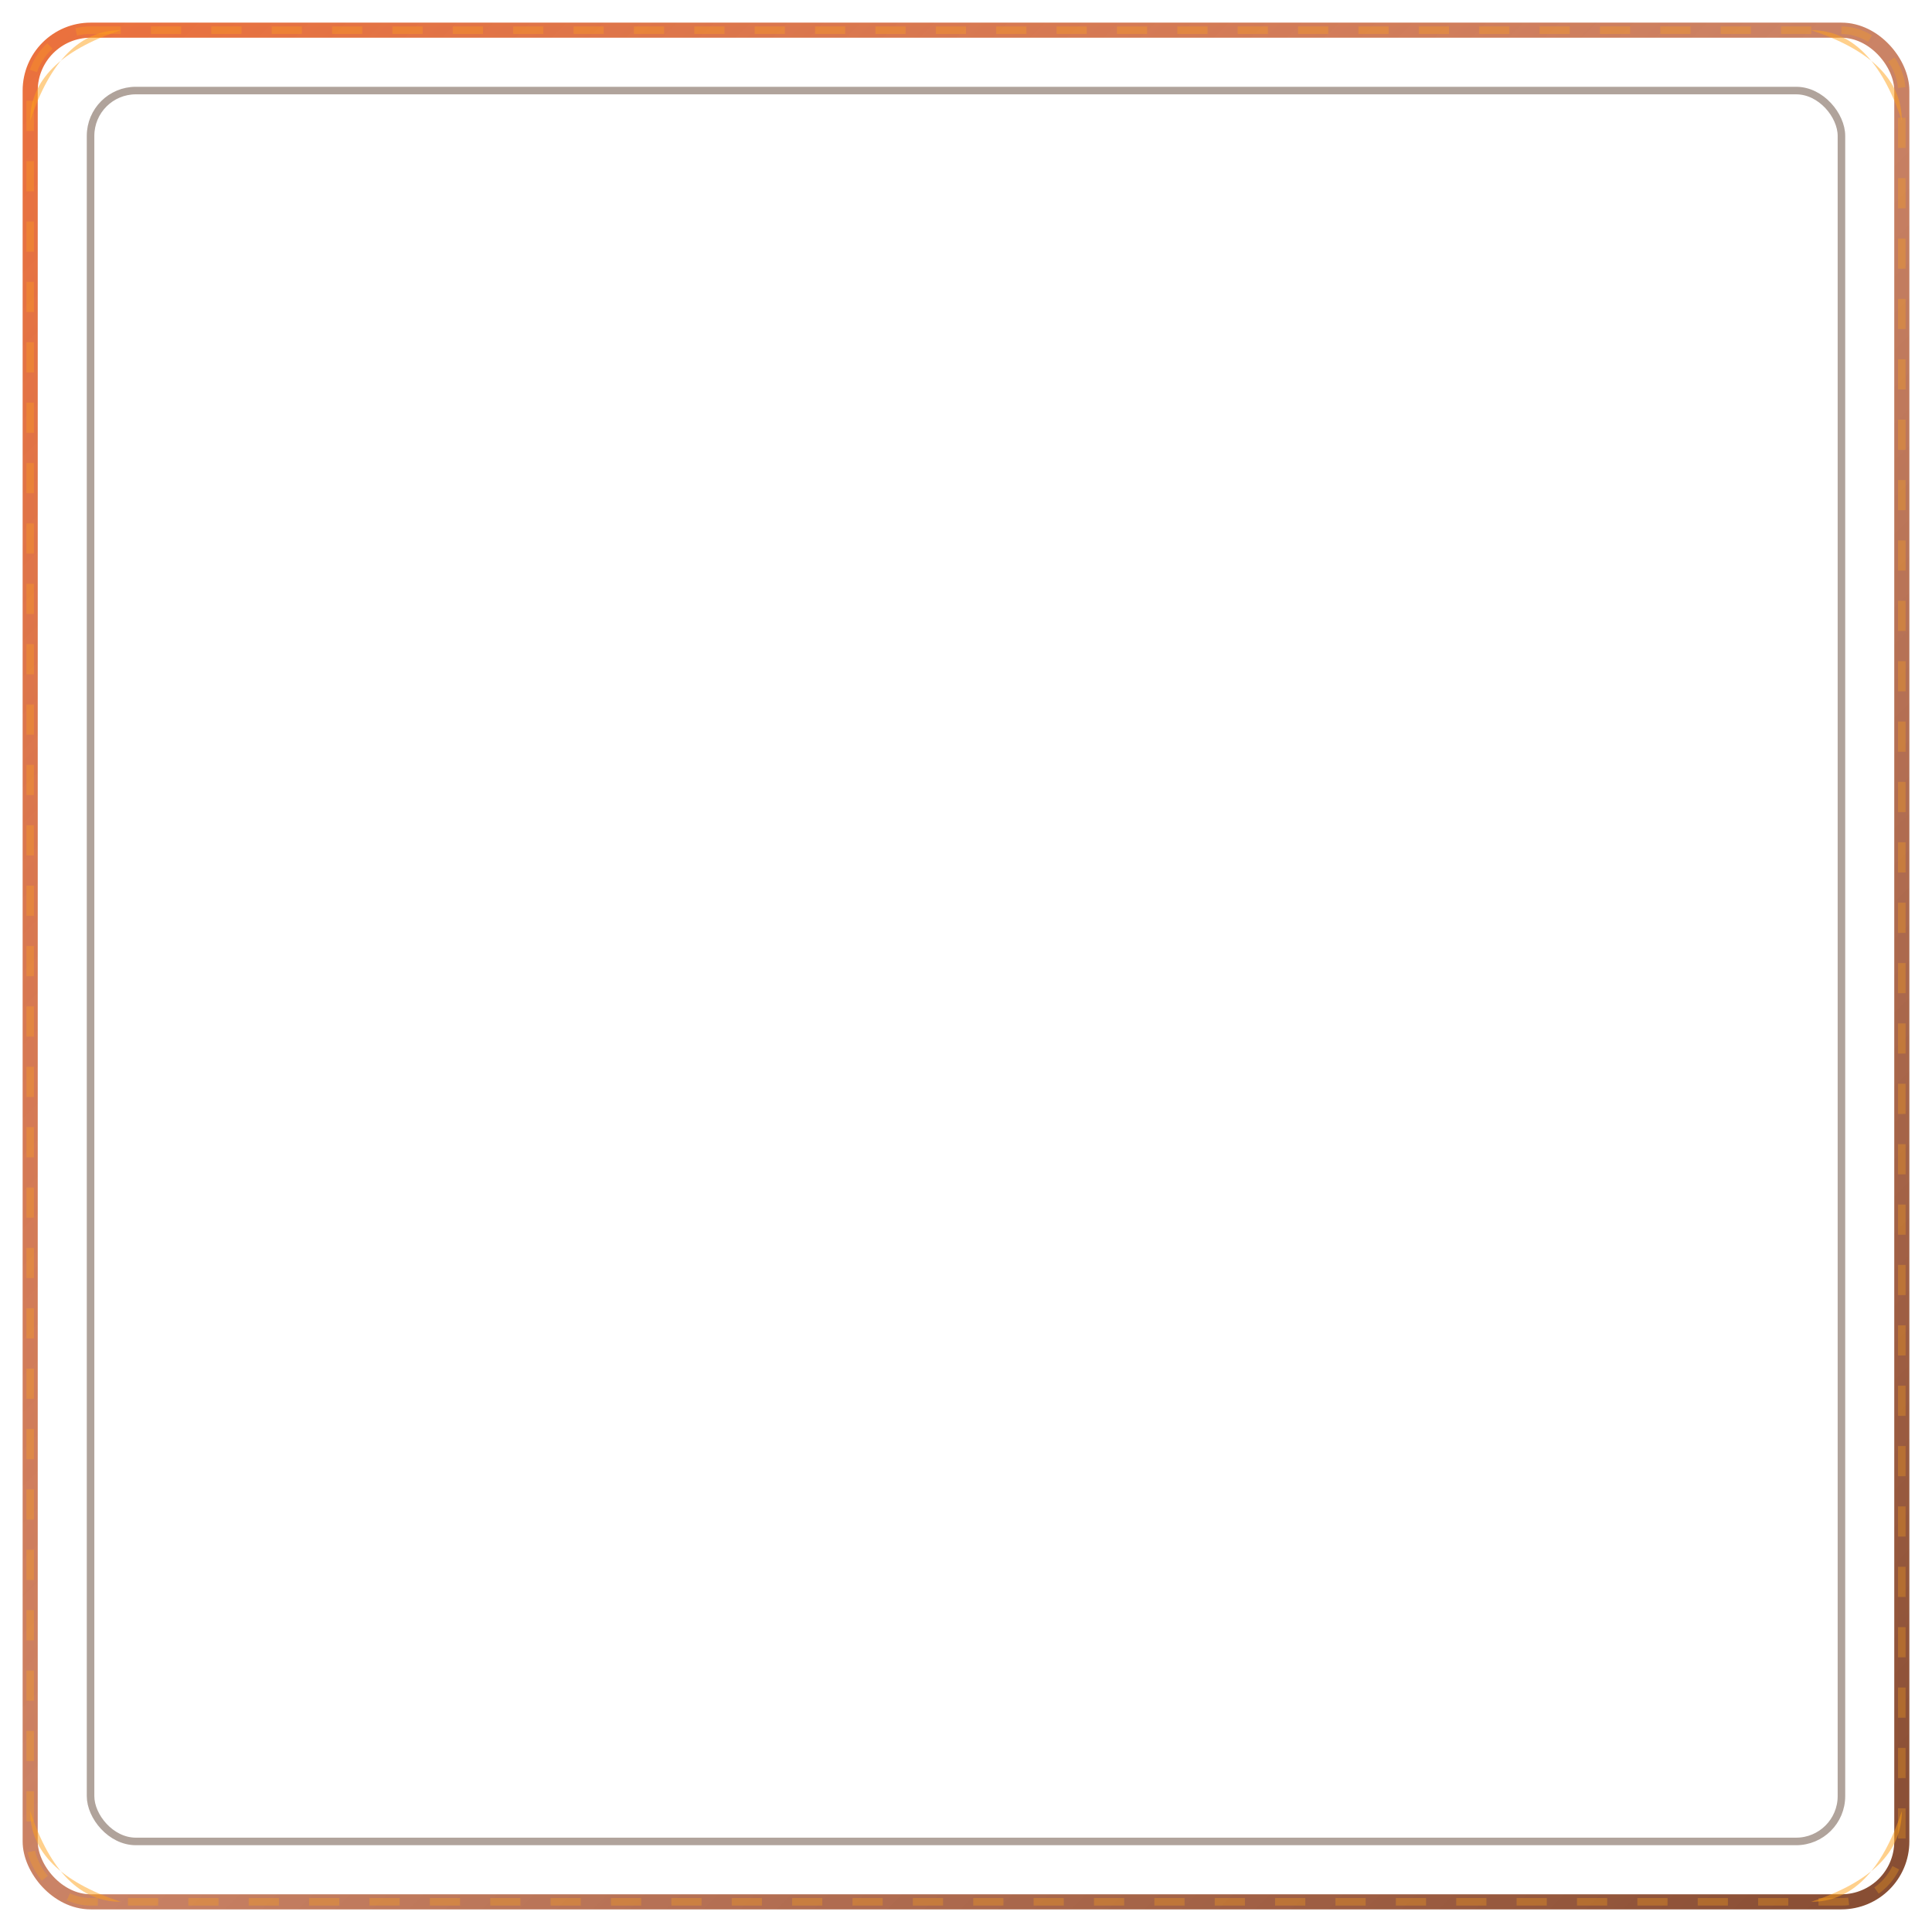 <?xml version="1.0" encoding="UTF-8"?>
<svg width="256" height="256" viewBox="0 0 256 256" xmlns="http://www.w3.org/2000/svg">
  <!-- Phoenix Flame themed MoveAny frame texture -->
  <defs>
    <linearGradient id="phoenixFrameGradient" x1="0%" y1="0%" x2="100%" y2="100%">
      <stop offset="0%" style="stop-color:#E64D0D;stop-opacity:0.8" />
      <stop offset="50%" style="stop-color:#A73000;stop-opacity:0.6" />
      <stop offset="100%" style="stop-color:#682000;stop-opacity:0.8" />
    </linearGradient>
  </defs>
  
  <!-- Main frame with rounded corners -->
  <rect x="4" y="4" width="248" height="248" rx="8" ry="8" 
        fill="none" stroke="url(#phoenixFrameGradient)" stroke-width="2" />
        
  <!-- Corner flame-like embellishments -->
  <path d="M 4,16 Q 8,4 16,4 Q 4,8 4,16 Z" fill="#FFA31A" fill-opacity="0.5" />
  <path d="M 252,16 Q 248,4 240,4 Q 252,8 252,16 Z" fill="#FFA31A" fill-opacity="0.5" />
  <path d="M 4,240 Q 8,252 16,252 Q 4,248 4,240 Z" fill="#FFA31A" fill-opacity="0.5" />
  <path d="M 252,240 Q 248,252 240,252 Q 252,248 252,240 Z" fill="#FFA31A" fill-opacity="0.5" />
  
  <!-- Subtle inner frame -->
  <rect x="12" y="12" width="232" height="232" rx="6" ry="6" 
        fill="none" stroke="#3A1A05" stroke-width="1" stroke-opacity="0.4" />
        
  <!-- Dashed highlight for visibility during movement -->
  <rect x="4" y="4" width="248" height="248" rx="8" ry="8" 
        fill="none" stroke="#FFA31A" stroke-width="1" stroke-opacity="0.3" stroke-dasharray="4,4" />
</svg>